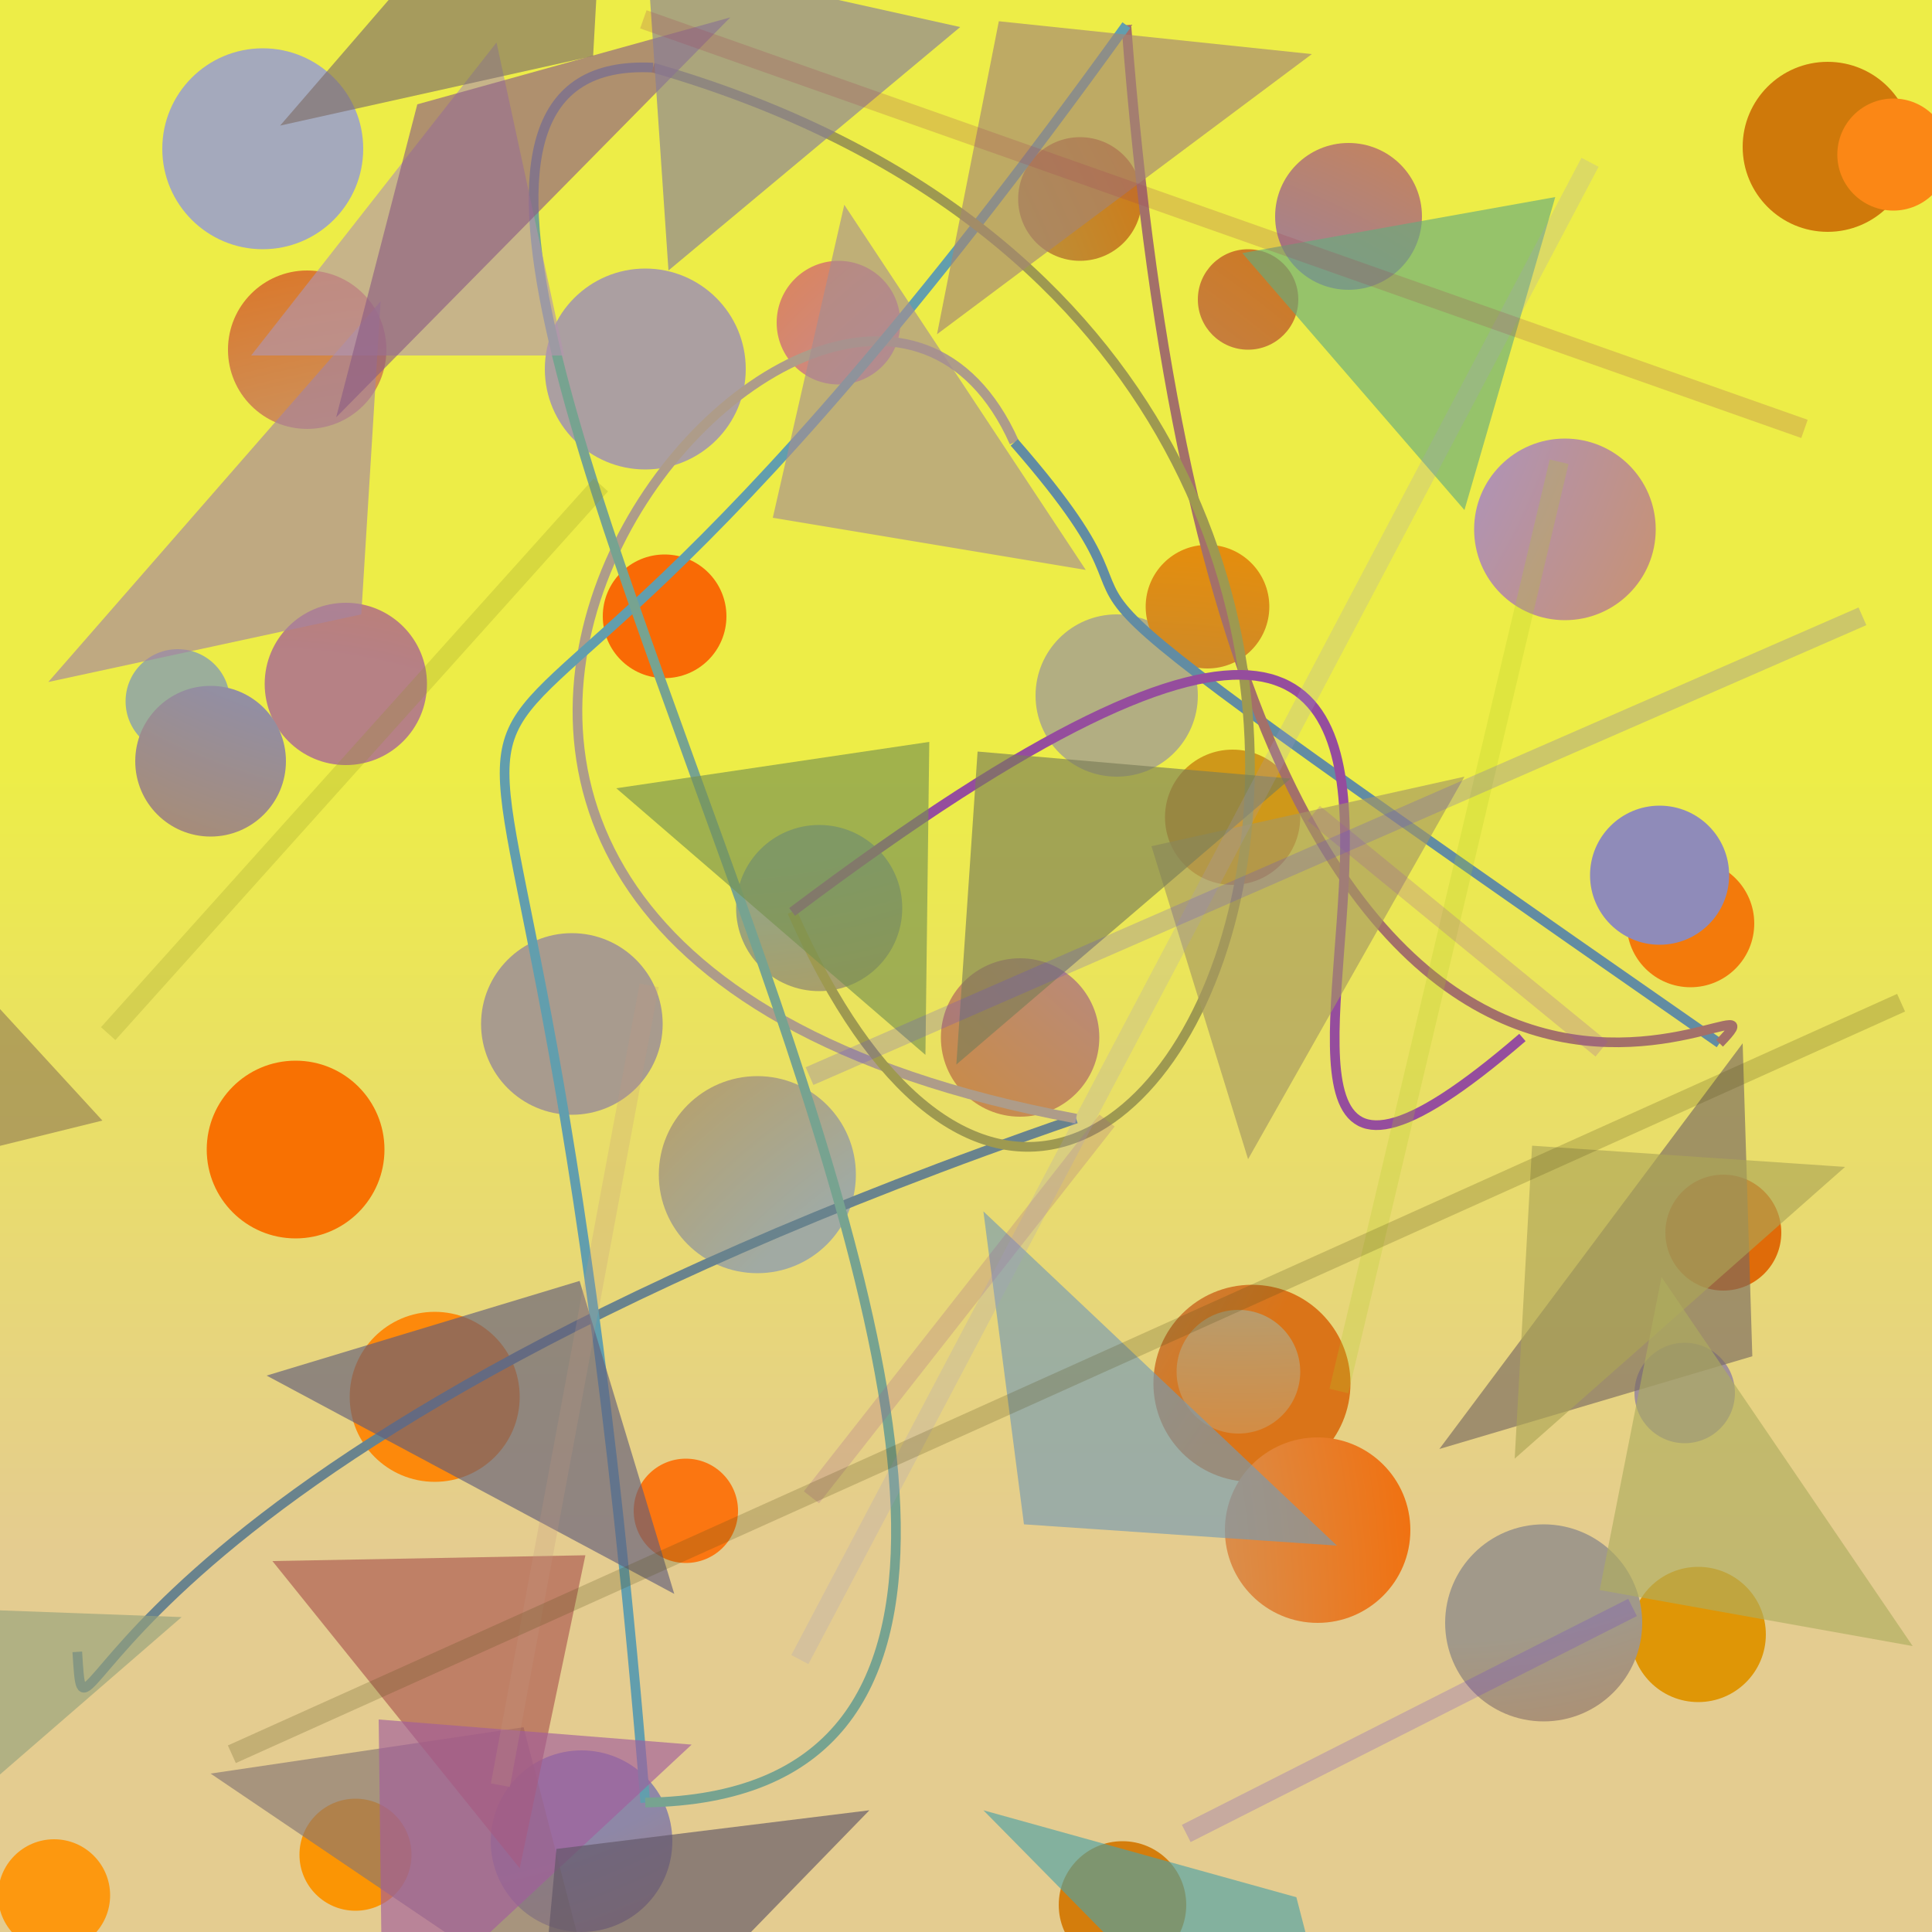 <?xml version="1.0" encoding="UTF-8"?>
<svg xmlns="http://www.w3.org/2000/svg" xmlns:xlink="http://www.w3.org/1999/xlink" width="500pt" height="500pt" viewBox="0 0 500 500" version="1.1">
<defs>
<linearGradient id="linear0" gradientUnits="userSpaceOnUse" x1="0.892" y1="0" x2="0.892" y2="1" gradientTransform="matrix(500,0,0,500,0,0)">
<stop offset="0.4" style="stop-color:rgb(92.8%,93%,28%);stop-opacity:1;"/>
<stop offset="0.8" style="stop-color:rgb(89.6%,80%,56.3%);stop-opacity:1;"/>
</linearGradient>
<radialGradient id="radial0" gradientUnits="userSpaceOnUse" cx="0.245" cy="0.644" fx="0.245" fy="0.644" r="0.6" gradientTransform="matrix(500,0,0,500,0,0)">
<stop offset="0.467" style="stop-color:rgb(71.1%,73.9%,68.5%);stop-opacity:1;"/>
<stop offset="0.933" style="stop-color:rgb(88.5%,42.1%,7.1%);stop-opacity:1;"/>
</radialGradient>
<radialGradient id="radial1" gradientUnits="userSpaceOnUse" cx="0.307" cy="0.378" fx="0.307" fy="0.378" r="0.6" gradientTransform="matrix(500,0,0,500,0,0)">
<stop offset="0.467" style="stop-color:rgb(66.9%,62.3%,63.3%);stop-opacity:1;"/>
<stop offset="0.933" style="stop-color:rgb(83.7%,48.8%,4.4%);stop-opacity:1;"/>
</radialGradient>
<radialGradient id="radial2" gradientUnits="userSpaceOnUse" cx="0.129" cy="0.298" fx="0.129" fy="0.298" r="0.6" gradientTransform="matrix(500,0,0,500,0,0)">
<stop offset="0.467" style="stop-color:rgb(59%,74.8%,50.1%);stop-opacity:1;"/>
<stop offset="0.933" style="stop-color:rgb(85.5%,42%,0.5%);stop-opacity:1;"/>
</radialGradient>
<radialGradient id="radial3" gradientUnits="userSpaceOnUse" cx="0.433" cy="0.458" fx="0.433" fy="0.458" r="0.6" gradientTransform="matrix(500,0,0,500,0,0)">
<stop offset="0.467" style="stop-color:rgb(55.1%,51.1%,53.2%);stop-opacity:1;"/>
<stop offset="0.933" style="stop-color:rgb(81%,47.3%,3.9%);stop-opacity:1;"/>
</radialGradient>
<radialGradient id="radial4" gradientUnits="userSpaceOnUse" cx="0.503" cy="0.133" fx="0.503" fy="0.133" r="0.6" gradientTransform="matrix(500,0,0,500,0,0)">
<stop offset="0.467" style="stop-color:rgb(68.5%,57.6%,72.1%);stop-opacity:1;"/>
<stop offset="0.933" style="stop-color:rgb(92.3%,56.4%,6.4%);stop-opacity:1;"/>
</radialGradient>
<radialGradient id="radial5" gradientUnits="userSpaceOnUse" cx="0.774" cy="0.385" fx="0.774" fy="0.385" r="0.6" gradientTransform="matrix(500,0,0,500,0,0)">
<stop offset="0.467" style="stop-color:rgb(69.9%,68.1%,50.9%);stop-opacity:1;"/>
<stop offset="0.933" style="stop-color:rgb(83.1%,51.1%,4.4%);stop-opacity:1;"/>
</radialGradient>
<radialGradient id="radial6" gradientUnits="userSpaceOnUse" cx="0.37" cy="0.171" fx="0.37" fy="0.171" r="0.6" gradientTransform="matrix(500,0,0,500,0,0)">
<stop offset="0.467" style="stop-color:rgb(56.4%,65.1%,54%);stop-opacity:1;"/>
<stop offset="0.933" style="stop-color:rgb(97.3%,53.7%,1.7%);stop-opacity:1;"/>
</radialGradient>
<radialGradient id="radial7" gradientUnits="userSpaceOnUse" cx="0.164" cy="0.169" fx="0.164" fy="0.169" r="0.6" gradientTransform="matrix(500,0,0,500,0,0)">
<stop offset="0.467" style="stop-color:rgb(60.8%,68.4%,60.6%);stop-opacity:1;"/>
<stop offset="0.933" style="stop-color:rgb(92.6%,42.9%,8.3%);stop-opacity:1;"/>
</radialGradient>
<radialGradient id="radial8" gradientUnits="userSpaceOnUse" cx="0.749" cy="0.174" fx="0.749" fy="0.174" r="0.6" gradientTransform="matrix(500,0,0,500,0,0)">
<stop offset="0.467" style="stop-color:rgb(62.3%,67.7%,55.8%);stop-opacity:1;"/>
<stop offset="0.933" style="stop-color:rgb(99.4%,53.6%,4.3%);stop-opacity:1;"/>
</radialGradient>
<radialGradient id="radial9" gradientUnits="userSpaceOnUse" cx="0.597" cy="0.846" fx="0.597" fy="0.846" r="0.6" gradientTransform="matrix(500,0,0,500,0,0)">
<stop offset="0.467" style="stop-color:rgb(63%,66.7%,63.9%);stop-opacity:1;"/>
<stop offset="0.933" style="stop-color:rgb(87.7%,55.9%,0.5%);stop-opacity:1;"/>
</radialGradient>
<radialGradient id="radial10" gradientUnits="userSpaceOnUse" cx="0.162" cy="0.431" fx="0.162" fy="0.431" r="0.6" gradientTransform="matrix(500,0,0,500,0,0)">
<stop offset="0.467" style="stop-color:rgb(53.7%,66.4%,72.1%);stop-opacity:1;"/>
<stop offset="0.933" style="stop-color:rgb(85.6%,45.5%,9.4%);stop-opacity:1;"/>
</radialGradient>
<radialGradient id="radial11" gradientUnits="userSpaceOnUse" cx="0.85" cy="0.753" fx="0.85" fy="0.753" r="0.6" gradientTransform="matrix(500,0,0,500,0,0)">
<stop offset="0.467" style="stop-color:rgb(62.6%,56.4%,60.1%);stop-opacity:1;"/>
<stop offset="0.933" style="stop-color:rgb(94.5%,46.5%,10%);stop-opacity:1;"/>
</radialGradient>
<radialGradient id="radial12" gradientUnits="userSpaceOnUse" cx="0.369" cy="0.1" fx="0.369" fy="0.1" r="0.6" gradientTransform="matrix(500,0,0,500,0,0)">
<stop offset="0.467" style="stop-color:rgb(57.7%,65.6%,66%);stop-opacity:1;"/>
<stop offset="0.933" style="stop-color:rgb(87.4%,58.8%,2.2%);stop-opacity:1;"/>
</radialGradient>
<radialGradient id="radial13" gradientUnits="userSpaceOnUse" cx="0.196" cy="0.842" fx="0.196" fy="0.842" r="0.6" gradientTransform="matrix(500,0,0,500,0,0)">
<stop offset="0.467" style="stop-color:rgb(71.7%,73.6%,66.4%);stop-opacity:1;"/>
<stop offset="0.933" style="stop-color:rgb(96.3%,41.8%,1.2%);stop-opacity:1;"/>
</radialGradient>
<radialGradient id="radial14" gradientUnits="userSpaceOnUse" cx="0.202" cy="0.691" fx="0.202" fy="0.691" r="0.6" gradientTransform="matrix(500,0,0,500,0,0)">
<stop offset="0.467" style="stop-color:rgb(55.5%,53.1%,65.6%);stop-opacity:1;"/>
<stop offset="0.933" style="stop-color:rgb(92.5%,42.3%,3.9%);stop-opacity:1;"/>
</radialGradient>
<radialGradient id="radial15" gradientUnits="userSpaceOnUse" cx="0.748" cy="0.57" fx="0.748" fy="0.57" r="0.6" gradientTransform="matrix(500,0,0,500,0,0)">
<stop offset="0.467" style="stop-color:rgb(63.2%,60%,54%);stop-opacity:1;"/>
<stop offset="0.933" style="stop-color:rgb(87.4%,40.7%,5.5%);stop-opacity:1;"/>
</radialGradient>
<radialGradient id="radial16" gradientUnits="userSpaceOnUse" cx="0.834" cy="0.769" fx="0.834" fy="0.769" r="0.6" gradientTransform="matrix(500,0,0,500,0,0)">
<stop offset="0.467" style="stop-color:rgb(53.8%,56.3%,50.1%);stop-opacity:1;"/>
<stop offset="0.933" style="stop-color:rgb(97.6%,41.4%,2.1%);stop-opacity:1;"/>
</radialGradient>
<radialGradient id="radial17" gradientUnits="userSpaceOnUse" cx="0.681" cy="0.106" fx="0.681" fy="0.106" r="0.6" gradientTransform="matrix(500,0,0,500,0,0)">
<stop offset="0.467" style="stop-color:rgb(53.1%,61.7%,68.4%);stop-opacity:1;"/>
<stop offset="0.933" style="stop-color:rgb(83.1%,49.2%,4.8%);stop-opacity:1;"/>
</radialGradient>
<radialGradient id="radial18" gradientUnits="userSpaceOnUse" cx="0.137" cy="0.616" fx="0.137" fy="0.616" r="0.6" gradientTransform="matrix(500,0,0,500,0,0)">
<stop offset="0.467" style="stop-color:rgb(71.2%,50.4%,52.2%);stop-opacity:1;"/>
<stop offset="0.933" style="stop-color:rgb(91.5%,46.1%,8.7%);stop-opacity:1;"/>
</radialGradient>
<radialGradient id="radial19" gradientUnits="userSpaceOnUse" cx="0.101" cy="0.121" fx="0.101" fy="0.121" r="0.6" gradientTransform="matrix(500,0,0,500,0,0)">
<stop offset="0.467" style="stop-color:rgb(74.1%,56%,74.2%);stop-opacity:1;"/>
<stop offset="0.933" style="stop-color:rgb(81.3%,59.6%,9.8%);stop-opacity:1;"/>
</radialGradient>
<radialGradient id="radial20" gradientUnits="userSpaceOnUse" cx="0.457" cy="0.667" fx="0.457" fy="0.667" r="0.6" gradientTransform="matrix(500,0,0,500,0,0)">
<stop offset="0.467" style="stop-color:rgb(65.7%,60.7%,55.5%);stop-opacity:1;"/>
<stop offset="0.933" style="stop-color:rgb(82.8%,52.3%,8.2%);stop-opacity:1;"/>
</radialGradient>
<radialGradient id="radial21" gradientUnits="userSpaceOnUse" cx="0.792" cy="0.212" fx="0.792" fy="0.212" r="0.6" gradientTransform="matrix(500,0,0,500,0,0)">
<stop offset="0.467" style="stop-color:rgb(71.6%,72.8%,69.2%);stop-opacity:1;"/>
<stop offset="0.933" style="stop-color:rgb(97.4%,44.2%,0.9%);stop-opacity:1;"/>
</radialGradient>
<radialGradient id="radial22" gradientUnits="userSpaceOnUse" cx="0.458" cy="0.12" fx="0.458" fy="0.12" r="0.6" gradientTransform="matrix(500,0,0,500,0,0)">
<stop offset="0.467" style="stop-color:rgb(70.6%,50.5%,71.4%);stop-opacity:1;"/>
<stop offset="0.933" style="stop-color:rgb(98.6%,46.2%,6.8%);stop-opacity:1;"/>
</radialGradient>
<radialGradient id="radial23" gradientUnits="userSpaceOnUse" cx="0.694" cy="0.449" fx="0.694" fy="0.449" r="0.6" gradientTransform="matrix(500,0,0,500,0,0)">
<stop offset="0.467" style="stop-color:rgb(72.6%,55.9%,72.2%);stop-opacity:1;"/>
<stop offset="0.933" style="stop-color:rgb(98.2%,48.6%,3%);stop-opacity:1;"/>
</radialGradient>
<radialGradient id="radial24" gradientUnits="userSpaceOnUse" cx="0.642" cy="0.269" fx="0.642" fy="0.269" r="0.6" gradientTransform="matrix(500,0,0,500,0,0)">
<stop offset="0.467" style="stop-color:rgb(51.7%,73.2%,73.3%);stop-opacity:1;"/>
<stop offset="0.933" style="stop-color:rgb(96.7%,46.9%,5.9%);stop-opacity:1;"/>
</radialGradient>
<radialGradient id="radial25" gradientUnits="userSpaceOnUse" cx="0.328" cy="0.478" fx="0.328" fy="0.478" r="0.6" gradientTransform="matrix(500,0,0,500,0,0)">
<stop offset="0.467" style="stop-color:rgb(74.4%,54.7%,69.6%);stop-opacity:1;"/>
<stop offset="0.933" style="stop-color:rgb(87.4%,41.9%,3.4%);stop-opacity:1;"/>
</radialGradient>
<radialGradient id="radial26" gradientUnits="userSpaceOnUse" cx="0.345" cy="0.553" fx="0.345" fy="0.553" r="0.6" gradientTransform="matrix(500,0,0,500,0,0)">
<stop offset="0.467" style="stop-color:rgb(67.7%,56.5%,59%);stop-opacity:1;"/>
<stop offset="0.933" style="stop-color:rgb(82.3%,46.3%,7.5%);stop-opacity:1;"/>
</radialGradient>
<radialGradient id="radial27" gradientUnits="userSpaceOnUse" cx="0.215" cy="0.217" fx="0.215" fy="0.217" r="0.6" gradientTransform="matrix(500,0,0,500,0,0)">
<stop offset="0.467" style="stop-color:rgb(67.3%,74.6%,53%);stop-opacity:1;"/>
<stop offset="0.933" style="stop-color:rgb(99.3%,59.8%,5.9%);stop-opacity:1;"/>
</radialGradient>
<radialGradient id="radial28" gradientUnits="userSpaceOnUse" cx="0.187" cy="0.718" fx="0.187" fy="0.718" r="0.6" gradientTransform="matrix(500,0,0,500,0,0)">
<stop offset="0.467" style="stop-color:rgb(56%,67.4%,73.1%);stop-opacity:1;"/>
<stop offset="0.933" style="stop-color:rgb(98.5%,52.8%,8.3%);stop-opacity:1;"/>
</radialGradient>
<radialGradient id="radial29" gradientUnits="userSpaceOnUse" cx="0.245" cy="0.269" fx="0.245" fy="0.269" r="0.6" gradientTransform="matrix(500,0,0,500,0,0)">
<stop offset="0.467" style="stop-color:rgb(68.7%,56.5%,50.7%);stop-opacity:1;"/>
<stop offset="0.933" style="stop-color:rgb(95.3%,47.7%,4.2%);stop-opacity:1;"/>
</radialGradient>
<radialGradient id="radial30" gradientUnits="userSpaceOnUse" cx="0.209" cy="0.297" fx="0.209" fy="0.297" r="0.6" gradientTransform="matrix(500,0,0,500,0,0)">
<stop offset="0.467" style="stop-color:rgb(64.3%,66.4%,73.7%);stop-opacity:1;"/>
<stop offset="0.933" style="stop-color:rgb(85.9%,54%,1%);stop-opacity:1;"/>
</radialGradient>
<radialGradient id="radial31" gradientUnits="userSpaceOnUse" cx="0.223" cy="0.101" fx="0.223" fy="0.101" r="0.6" gradientTransform="matrix(500,0,0,500,0,0)">
<stop offset="0.467" style="stop-color:rgb(57.6%,55.9%,63.5%);stop-opacity:1;"/>
<stop offset="0.933" style="stop-color:rgb(86.5%,52.5%,2.1%);stop-opacity:1;"/>
</radialGradient>
<radialGradient id="radial32" gradientUnits="userSpaceOnUse" cx="0.579" cy="0.831" fx="0.579" fy="0.831" r="0.6" gradientTransform="matrix(500,0,0,500,0,0)">
<stop offset="0.467" style="stop-color:rgb(52.5%,50.2%,50.3%);stop-opacity:1;"/>
<stop offset="0.933" style="stop-color:rgb(91%,55.7%,3.3%);stop-opacity:1;"/>
</radialGradient>
<radialGradient id="radial33" gradientUnits="userSpaceOnUse" cx="0.811" cy="0.378" fx="0.811" fy="0.378" r="0.6" gradientTransform="matrix(500,0,0,500,0,0)">
<stop offset="0.467" style="stop-color:rgb(66.9%,72.2%,62%);stop-opacity:1;"/>
<stop offset="0.933" style="stop-color:rgb(98.4%,58.6%,1.4%);stop-opacity:1;"/>
</radialGradient>
<radialGradient id="radial34" gradientUnits="userSpaceOnUse" cx="0.898" cy="0.42" fx="0.898" fy="0.42" r="0.6" gradientTransform="matrix(500,0,0,500,0,0)">
<stop offset="0.467" style="stop-color:rgb(56%,54.4%,72.5%);stop-opacity:1;"/>
<stop offset="0.933" style="stop-color:rgb(81.3%,42.6%,6.3%);stop-opacity:1;"/>
</radialGradient>
<radialGradient id="radial35" gradientUnits="userSpaceOnUse" cx="0.805" cy="0.24" fx="0.805" fy="0.24" r="0.6" gradientTransform="matrix(500,0,0,500,0,0)">
<stop offset="0.467" style="stop-color:rgb(67.2%,53.7%,63.3%);stop-opacity:1;"/>
<stop offset="0.933" style="stop-color:rgb(85.9%,55.4%,6.8%);stop-opacity:1;"/>
</radialGradient>
<radialGradient id="radial36" gradientUnits="userSpaceOnUse" cx="0.533" cy="0.446" fx="0.533" fy="0.446" r="0.6" gradientTransform="matrix(500,0,0,500,0,0)">
<stop offset="0.467" style="stop-color:rgb(55.3%,50.7%,70.2%);stop-opacity:1;"/>
<stop offset="0.933" style="stop-color:rgb(98.6%,52.1%,2.9%);stop-opacity:1;"/>
</radialGradient>
<clipPath id="clip1">
  <rect x="0" y="0" width="500" height="500"/>
</clipPath>
<g id="surface168" clip-path="url(#clip1)">
<rect x="0" y="0" width="500" height="500" style="fill:url(#linear0);stroke:none;"/>
<path style=" stroke:none;fill-rule:nonzero;fill:url(#radial0);" d="M 100 90.5 C 100 101.82 90.82 111 79.5 111 C 68.18 111 59 101.82 59 90.5 C 59 79.18 68.18 70 79.5 70 C 90.82 70 100 79.18 100 90.5 "/>
<path style=" stroke:none;fill-rule:nonzero;fill:url(#radial1);" d="M 193 95.5 C 193 109.859 181.359 121.5 167 121.5 C 152.641 121.5 141 109.859 141 95.5 C 141 81.141 152.641 69.5 167 69.5 C 181.359 69.5 193 81.141 193 95.5 "/>
<path style=" stroke:none;fill-rule:nonzero;fill:url(#radial2);" d="M 295.5 51.5 C 295.5 60.336 288.336 67.5 279.5 67.5 C 270.664 67.5 263.5 60.336 263.5 51.5 C 263.5 42.664 270.664 35.5 279.5 35.5 C 288.336 35.5 295.5 42.664 295.5 51.5 "/>
<path style=" stroke:none;fill-rule:nonzero;fill:url(#radial3);" d="M 495 38 C 495 50.148 485.148 60 473 60 C 460.852 60 451 50.148 451 38 C 451 25.852 460.852 16 473 16 C 485.148 16 495 25.852 495 38 "/>
<path style=" stroke:none;fill-rule:nonzero;fill:url(#radial4);" d="M 428.5 137 C 428.5 149.98 417.98 160.5 405 160.5 C 392.02 160.5 381.5 149.98 381.5 137 C 381.5 124.02 392.02 113.5 405 113.5 C 417.98 113.5 428.5 124.02 428.5 137 "/>
<path style=" stroke:none;fill-rule:nonzero;fill:url(#radial5);" d="M 310 180 C 310 191.598 300.598 201 289 201 C 277.402 201 268 191.598 268 180 C 268 168.402 277.402 159 289 159 C 300.598 159 310 168.402 310 180 "/>
<path style=" stroke:none;fill-rule:nonzero;fill:url(#radial6);" d="M 233.5 235 C 233.5 246.875 223.875 256.5 212 256.5 C 200.125 256.5 190.5 246.875 190.5 235 C 190.5 223.125 200.125 213.5 212 213.5 C 223.875 213.5 233.5 223.125 233.5 235 "/>
<path style=" stroke:none;fill-rule:nonzero;fill:url(#radial7);" d="M 59.5 181.5 C 59.5 188.957 53.457 195 46 195 C 38.543 195 32.5 188.957 32.5 181.5 C 32.5 174.043 38.543 168 46 168 C 53.457 168 59.5 174.043 59.5 181.5 "/>
<path style=" stroke:none;fill-rule:nonzero;fill:url(#radial8);" d="M 134.5 361.5 C 134.5 373.648 124.648 383.5 112.5 383.5 C 100.352 383.5 90.5 373.648 90.5 361.5 C 90.5 349.352 100.352 339.5 112.5 339.5 C 124.648 339.5 134.5 349.352 134.5 361.5 "/>
<path style=" stroke:none;fill-rule:nonzero;fill:url(#radial9);" d="M 221.5 304 C 221.5 318.082 210.082 329.5 196 329.5 C 181.918 329.5 170.5 318.082 170.5 304 C 170.5 289.918 181.918 278.5 196 278.5 C 210.082 278.5 221.5 289.918 221.5 304 "/>
<path style=" stroke:none;fill-rule:nonzero;fill:url(#radial10);" d="M 349.5 358 C 349.5 372.082 338.082 383.5 324 383.5 C 309.918 383.5 298.5 372.082 298.5 358 C 298.5 343.918 309.918 332.5 324 332.5 C 338.082 332.5 349.5 343.918 349.5 358 "/>
<path style=" stroke:none;fill-rule:nonzero;fill:url(#radial11);" d="M 449 360.5 C 449 367.68 443.18 373.5 436 373.5 C 428.82 373.5 423 367.68 423 360.5 C 423 353.32 428.82 347.5 436 347.5 C 443.18 347.5 449 353.32 449 360.5 "/>
<path style=" stroke:none;fill-rule:nonzero;fill:url(#radial12);" d="M 457 423 C 457 432.664 449.164 440.5 439.5 440.5 C 429.836 440.5 422 432.664 422 423 C 422 413.336 429.836 405.5 439.5 405.5 C 449.164 405.5 457 413.336 457 423 "/>
<path style=" stroke:none;fill-rule:nonzero;fill:url(#radial13);" d="M 365 396 C 365 409.254 354.254 420 341 420 C 327.746 420 317 409.254 317 396 C 317 382.746 327.746 372 341 372 C 354.254 372 365 382.746 365 396 "/>
<path style=" stroke:none;fill-rule:nonzero;fill:url(#radial14);" d="M 174 476.5 C 174 489.48 163.48 500 150.5 500 C 137.52 500 127 489.48 127 476.5 C 127 463.52 137.52 453 150.5 453 C 163.48 453 174 463.52 174 476.5 "/>
<path style=" stroke:none;fill-rule:nonzero;fill:url(#radial15);" d="M 425 420 C 425 434.082 413.582 445.5 399.5 445.5 C 385.418 445.5 374 434.082 374 420 C 374 405.918 385.418 394.5 399.5 394.5 C 413.582 394.5 425 405.918 425 420 "/>
<path style=" stroke:none;fill-rule:nonzero;fill:url(#radial16);" d="M 188 159.5 C 188 168.336 180.836 175.5 172 175.5 C 163.164 175.5 156 168.336 156 159.5 C 156 150.664 163.164 143.5 172 143.5 C 180.836 143.5 188 150.664 188 159.5 "/>
<path style=" stroke:none;fill-rule:nonzero;fill:url(#radial17);" d="M 307 493 C 307 502.113 299.613 509.5 290.5 509.5 C 281.387 509.5 274 502.113 274 493 C 274 483.887 281.387 476.5 290.5 476.5 C 299.613 476.5 307 483.887 307 493 "/>
<path style=" stroke:none;fill-rule:nonzero;fill:url(#radial18);" d="M 110.5 177 C 110.5 188.598 101.098 198 89.5 198 C 77.902 198 68.5 188.598 68.5 177 C 68.5 165.402 77.902 156 89.5 156 C 101.098 156 110.5 165.402 110.5 177 "/>
<path style=" stroke:none;fill-rule:nonzero;fill:url(#radial19);" d="M 336.5 211.5 C 336.5 221.164 328.664 229 319 229 C 309.336 229 301.5 221.164 301.5 211.5 C 301.5 201.836 309.336 194 319 194 C 328.664 194 336.5 201.836 336.5 211.5 "/>
<path style=" stroke:none;fill-rule:nonzero;fill:url(#radial20);" d="M 171.5 265 C 171.5 277.98 160.98 288.5 148 288.5 C 135.02 288.5 124.5 277.98 124.5 265 C 124.5 252.02 135.02 241.5 148 241.5 C 160.98 241.5 171.5 252.02 171.5 265 "/>
<path style=" stroke:none;fill-rule:nonzero;fill:url(#radial21);" d="M 99.5 297.5 C 99.5 310.203 89.203 320.5 76.5 320.5 C 63.797 320.5 53.5 310.203 53.5 297.5 C 53.5 284.797 63.797 274.5 76.5 274.5 C 89.203 274.5 99.5 284.797 99.5 297.5 "/>
<path style=" stroke:none;fill-rule:nonzero;fill:url(#radial22);" d="M 191 391 C 191 398.457 184.957 404.5 177.5 404.5 C 170.043 404.5 164 398.457 164 391 C 164 383.543 170.043 377.5 177.5 377.5 C 184.957 377.5 191 383.543 191 391 "/>
<path style=" stroke:none;fill-rule:nonzero;fill:url(#radial23);" d="M 233 83.5 C 233 92.336 225.836 99.5 217 99.5 C 208.164 99.5 201 92.336 201 83.5 C 201 74.664 208.164 67.5 217 67.5 C 225.836 67.5 233 74.664 233 83.5 "/>
<path style=" stroke:none;fill-rule:nonzero;fill:url(#radial24);" d="M 336.5 355 C 336.5 363.836 329.336 371 320.5 371 C 311.664 371 304.5 363.836 304.5 355 C 304.5 346.164 311.664 339 320.5 339 C 329.336 339 336.5 346.164 336.5 355 "/>
<path style=" stroke:none;fill-rule:nonzero;fill:url(#radial25);" d="M 461 319 C 461 327.285 454.285 334 446 334 C 437.715 334 431 327.285 431 319 C 431 310.715 437.715 304 446 304 C 454.285 304 461 310.715 461 319 "/>
<path style=" stroke:none;fill-rule:nonzero;fill:url(#radial26);" d="M 336 77.5 C 336 84.68 330.18 90.5 323 90.5 C 315.82 90.5 310 84.68 310 77.5 C 310 70.32 315.82 64.5 323 64.5 C 330.18 64.5 336 70.32 336 77.5 "/>
<path style=" stroke:none;fill-rule:nonzero;fill:url(#radial27);" d="M 28.5 490.5 C 28.5 498.508 22.008 505 14 505 C 5.992 505 -0.5 498.508 -0.5 490.5 C -0.5 482.492 5.992 476 14 476 C 22.008 476 28.5 482.492 28.5 490.5 "/>
<path style=" stroke:none;fill-rule:nonzero;fill:url(#radial28);" d="M 504.5 40 C 504.5 48.008 498.008 54.5 490 54.5 C 481.992 54.5 475.5 48.008 475.5 40 C 475.5 31.992 481.992 25.5 490 25.5 C 498.008 25.5 504.5 31.992 504.5 40 "/>
<path style=" stroke:none;fill-rule:nonzero;fill:url(#radial29);" d="M 454 239 C 454 248.113 446.613 255.5 437.5 255.5 C 428.387 255.5 421 248.113 421 239 C 421 229.887 428.387 222.5 437.5 222.5 C 446.613 222.5 454 229.887 454 239 "/>
<path style=" stroke:none;fill-rule:nonzero;fill:url(#radial30);" d="M 94 38.5 C 94 52.859 82.359 64.5 68 64.5 C 53.641 64.5 42 52.859 42 38.5 C 42 24.141 53.641 12.5 68 12.5 C 82.359 12.5 94 24.141 94 38.5 "/>
<path style=" stroke:none;fill-rule:nonzero;fill:url(#radial31);" d="M 74 197 C 74 207.77 65.27 216.5 54.5 216.5 C 43.73 216.5 35 207.77 35 197 C 35 186.23 43.73 177.5 54.5 177.5 C 65.27 177.5 74 186.23 74 197 "/>
<path style=" stroke:none;fill-rule:nonzero;fill:url(#radial32);" d="M 328.5 157 C 328.5 165.836 321.336 173 312.5 173 C 303.664 173 296.5 165.836 296.5 157 C 296.5 148.164 303.664 141 312.5 141 C 321.336 141 328.5 148.164 328.5 157 "/>
<path style=" stroke:none;fill-rule:nonzero;fill:url(#radial33);" d="M 106.5 480 C 106.5 488.008 100.008 494.5 92 494.5 C 83.992 494.5 77.5 488.008 77.5 480 C 77.5 471.992 83.992 465.5 92 465.5 C 100.008 465.5 106.5 471.992 106.5 480 "/>
<path style=" stroke:none;fill-rule:nonzero;fill:url(#radial34);" d="M 447.5 226.5 C 447.5 236.441 439.441 244.5 429.5 244.5 C 419.559 244.5 411.5 236.441 411.5 226.5 C 411.5 216.559 419.559 208.5 429.5 208.5 C 439.441 208.5 447.5 216.559 447.5 226.5 "/>
<path style=" stroke:none;fill-rule:nonzero;fill:url(#radial35);" d="M 284.5 268.5 C 284.5 279.82 275.32 289 264 289 C 252.68 289 243.5 279.82 243.5 268.5 C 243.5 257.18 252.68 248 264 248 C 275.32 248 284.5 257.18 284.5 268.5 "/>
<path style=" stroke:none;fill-rule:nonzero;fill:url(#radial36);" d="M 368 56 C 368 66.492 359.492 75 349 75 C 338.508 75 330 66.492 330 56 C 330 45.508 338.508 37 349 37 C 359.492 37 368 45.508 368 56 "/>
<path style="fill:none;stroke-width:0.005;stroke-linecap:butt;stroke-linejoin:miter;stroke:rgb(41.3%,51.5%,55.4%);stroke-opacity:1;stroke-miterlimit:10;" d="M 0.04 0.855 C 0.045 0.931 0.029 0.761 0.557 0.579 " transform="matrix(500,0,0,500,0,0)"/>
<path style="fill:none;stroke-width:0.005;stroke-linecap:butt;stroke-linejoin:miter;stroke:rgb(68%,61%,53.7%);stroke-opacity:1;stroke-miterlimit:10;" d="M 0.557 0.579 C 0.048 0.484 0.433 0.023 0.525 0.229 " transform="matrix(500,0,0,500,0,0)"/>
<path style="fill:none;stroke-width:0.005;stroke-linecap:butt;stroke-linejoin:miter;stroke:rgb(38.4%,54.7%,63.4%);stroke-opacity:1;stroke-miterlimit:10;" d="M 0.525 0.229 C 0.642 0.363 0.446 0.231 0.89 0.54 " transform="matrix(500,0,0,500,0,0)"/>
<path style="fill:none;stroke-width:0.005;stroke-linecap:butt;stroke-linejoin:miter;stroke:rgb(63.9%,43.9%,41.2%);stroke-opacity:1;stroke-miterlimit:10;" d="M 0.89 0.54 C 0.946 0.482 0.638 0.74 0.583 0.013 " transform="matrix(500,0,0,500,0,0)"/>
<path style="fill:none;stroke-width:0.005;stroke-linecap:butt;stroke-linejoin:miter;stroke:rgb(38.3%,61.8%,67.6%);stroke-opacity:1;stroke-miterlimit:10;" d="M 0.583 0.013 C 0.134 0.637 0.264 0.066 0.334 0.933 " transform="matrix(500,0,0,500,0,0)"/>
<path style="fill:none;stroke-width:0.005;stroke-linecap:butt;stroke-linejoin:miter;stroke:rgb(46.8%,63.9%,56.6%);stroke-opacity:1;stroke-miterlimit:10;" d="M 0.334 0.933 C 0.725 0.927 0.083 0.022 0.338 0.035 " transform="matrix(500,0,0,500,0,0)"/>
<path style="fill:none;stroke-width:0.005;stroke-linecap:butt;stroke-linejoin:miter;stroke:rgb(61.9%,60%,31.4%);stroke-opacity:1;stroke-miterlimit:10;" d="M 0.338 0.035 C 0.876 0.19 0.584 0.866 0.41 0.472 " transform="matrix(500,0,0,500,0,0)"/>
<path style="fill:none;stroke-width:0.005;stroke-linecap:butt;stroke-linejoin:miter;stroke:rgb(58.4%,30.1%,61.5%);stroke-opacity:1;stroke-miterlimit:10;" d="M 0.41 0.472 C 0.924 0.085 0.533 0.757 0.788 0.537 " transform="matrix(500,0,0,500,0,0)"/>
<path style=" stroke:none;fill-rule:nonzero;fill:rgb(38.2%,36.2%,48%);fill-opacity:0.648;" d="M 69 356 L 150 331.5 L 174.5 412.5 L 69 356 "/>
<path style=" stroke:none;fill-rule:nonzero;fill:rgb(64.9%,51.7%,62.7%);fill-opacity:0.648;" d="M 12.5 176.5 L 93.5 159 L 98.5 78 L 12.5 176.5 "/>
<path style=" stroke:none;fill-rule:nonzero;fill:rgb(64.8%,59.1%,38%);fill-opacity:0.648;" d="M 379 201 L 298 219 L 323 300 L 379 201 "/>
<path style=" stroke:none;fill-rule:nonzero;fill:rgb(47.5%,41.5%,37.9%);fill-opacity:0.648;" d="M 372.5 375 L 453.5 351 L 451 270 L 372.5 375 "/>
<path style=" stroke:none;fill-rule:nonzero;fill:rgb(69.7%,57.9%,67.8%);fill-opacity:0.648;" d="M 65 92 L 146 92 L 128.5 11 L 65 92 "/>
<path style=" stroke:none;fill-rule:nonzero;fill:rgb(45.9%,60.5%,70%);fill-opacity:0.648;" d="M 346 400 L 265 394.5 L 254.5 313.5 L 346 400 "/>
<path style=" stroke:none;fill-rule:nonzero;fill:rgb(55.3%,36.4%,51.7%);fill-opacity:0.648;" d="M 189 4.5 L 108 27 L 87 108 L 189 4.5 "/>
<path style=" stroke:none;fill-rule:nonzero;fill:rgb(67.9%,64.9%,33.3%);fill-opacity:0.648;" d="M 477.5 302 L 396.5 296.5 L 392 377.5 L 477.5 302 "/>
<path style=" stroke:none;fill-rule:nonzero;fill:rgb(64.3%,52.4%,45.4%);fill-opacity:0.648;" d="M 339.5 14 L 258.5 5.5 L 242.5 86.5 L 339.5 14 "/>
<path style=" stroke:none;fill-rule:nonzero;fill:rgb(65%,54.9%,57%);fill-opacity:0.648;" d="M 281 147.5 L 200 134 L 218.5 53 L 281 147.5 "/>
<path style=" stroke:none;fill-rule:nonzero;fill:rgb(52.9%,46.1%,45.1%);fill-opacity:0.648;" d="M 54.5 459 L 135.5 447 L 156.5 528 L 54.5 459 "/>
<path style=" stroke:none;fill-rule:nonzero;fill:rgb(40%,67.2%,49.4%);fill-opacity:0.648;" d="M 321.5 65.5 L 402.5 51 L 379 132 L 321.5 65.5 "/>
<path style=" stroke:none;fill-rule:nonzero;fill:rgb(31.1%,63.3%,65%);fill-opacity:0.648;" d="M 254.5 468.5 L 335.5 491 L 356.5 572 L 254.5 468.5 "/>
<path style=" stroke:none;fill-rule:nonzero;fill:rgb(47.9%,49.4%,34%);fill-opacity:0.648;" d="M 334 201.5 L 253 194.5 L 247.5 275.5 L 334 201.5 "/>
<path style=" stroke:none;fill-rule:nonzero;fill:rgb(49.5%,42.9%,41%);fill-opacity:0.648;" d="M 72.5 32.5 L 153.5 14.5 L 158 -66.5 L 72.5 32.5 "/>
<path style=" stroke:none;fill-rule:nonzero;fill:rgb(46.6%,56.9%,30.8%);fill-opacity:0.648;" d="M 159.5 204 L 240.5 192 L 239.5 273 L 159.5 204 "/>
<path style=" stroke:none;fill-rule:nonzero;fill:rgb(67.3%,33.8%,31%);fill-opacity:0.648;" d="M 70.5 404 L 151.5 402.5 L 134.5 483.5 L 70.5 404 "/>
<path style=" stroke:none;fill-rule:nonzero;fill:rgb(58.9%,63.3%,48.6%);fill-opacity:0.648;" d="M 47 418.5 L -34 415.5 L -43 496.5 L 47 418.5 "/>
<path style=" stroke:none;fill-rule:nonzero;fill:rgb(52.9%,49.3%,59.8%);fill-opacity:0.648;" d="M 248.5 7 L 167.5 -11 L 173 70 L 248.5 7 "/>
<path style=" stroke:none;fill-rule:nonzero;fill:rgb(63.8%,36.4%,61.4%);fill-opacity:0.648;" d="M 179 451.5 L 98 445 L 99 526 L 179 451.5 "/>
<path style=" stroke:none;fill-rule:nonzero;fill:rgb(37.4%,33.2%,40.1%);fill-opacity:0.648;" d="M 225 468.5 L 144 478.5 L 136.5 559.5 L 225 468.5 "/>
<path style=" stroke:none;fill-rule:nonzero;fill:rgb(58.4%,49.5%,33.1%);fill-opacity:0.648;" d="M 26.5 290 L -54.5 310 L -29.5 229 L 26.5 290 "/>
<path style=" stroke:none;fill-rule:nonzero;fill:rgb(68.3%,68%,37.2%);fill-opacity:0.648;" d="M 495 426 L 414 411.5 L 430 330.5 L 495 426 "/>
<path style="fill:none;stroke-width:0.01;stroke-linecap:butt;stroke-linejoin:miter;stroke:rgb(77%,59.8%,50.8%);stroke-opacity:0.228;stroke-miterlimit:10;" d="M 0.336 0.51 L 0.259 0.924 " transform="matrix(500,0,0,500,0,0)"/>
<path style="fill:none;stroke-width:0.01;stroke-linecap:butt;stroke-linejoin:miter;stroke:rgb(61.9%,34.7%,56.7%);stroke-opacity:0.228;stroke-miterlimit:10;" d="M 0.42 0.775 L 0.573 0.58 " transform="matrix(500,0,0,500,0,0)"/>
<path style="fill:none;stroke-width:0.01;stroke-linecap:butt;stroke-linejoin:miter;stroke:rgb(63.9%,60.6%,78.8%);stroke-opacity:0.228;stroke-miterlimit:10;" d="M 0.823 0.084 L 0.414 0.859 " transform="matrix(500,0,0,500,0,0)"/>
<path style="fill:none;stroke-width:0.01;stroke-linecap:butt;stroke-linejoin:miter;stroke:rgb(69.2%,78.9%,15%);stroke-opacity:0.228;stroke-miterlimit:10;" d="M 0.693 0.72 L 0.807 0.239 " transform="matrix(500,0,0,500,0,0)"/>
<path style="fill:none;stroke-width:0.01;stroke-linecap:butt;stroke-linejoin:miter;stroke:rgb(63.8%,26.6%,33.4%);stroke-opacity:0.228;stroke-miterlimit:10;" d="M 0.333 0.01 L 0.934 0.222 " transform="matrix(500,0,0,500,0,0)"/>
<path style="fill:none;stroke-width:0.01;stroke-linecap:butt;stroke-linejoin:miter;stroke:rgb(59.3%,31.5%,67.8%);stroke-opacity:0.228;stroke-miterlimit:10;" d="M 0.68 0.421 L 0.829 0.543 " transform="matrix(500,0,0,500,0,0)"/>
<path style="fill:none;stroke-width:0.01;stroke-linecap:butt;stroke-linejoin:miter;stroke:rgb(55.4%,56.7%,15.1%);stroke-opacity:0.228;stroke-miterlimit:10;" d="M 0.311 0.251 L 0.056 0.535 " transform="matrix(500,0,0,500,0,0)"/>
<path style="fill:none;stroke-width:0.01;stroke-linecap:butt;stroke-linejoin:miter;stroke:rgb(40.7%,20.8%,82.4%);stroke-opacity:0.228;stroke-miterlimit:10;" d="M 0.614 0.949 L 0.845 0.832 " transform="matrix(500,0,0,500,0,0)"/>
<path style="fill:none;stroke-width:0.01;stroke-linecap:butt;stroke-linejoin:miter;stroke:rgb(33.4%,29.4%,10.2%);stroke-opacity:0.228;stroke-miterlimit:10;" d="M 0.12 0.908 L 0.984 0.519 " transform="matrix(500,0,0,500,0,0)"/>
<path style="fill:none;stroke-width:0.01;stroke-linecap:butt;stroke-linejoin:miter;stroke:rgb(36.3%,28.2%,87.2%);stroke-opacity:0.228;stroke-miterlimit:10;" d="M 0.964 0.319 L 0.419 0.557 " transform="matrix(500,0,0,500,0,0)"/>
</g>
</defs>
<g id="surface165">
<use xlink:href="#surface168"/>
</g>
</svg>
